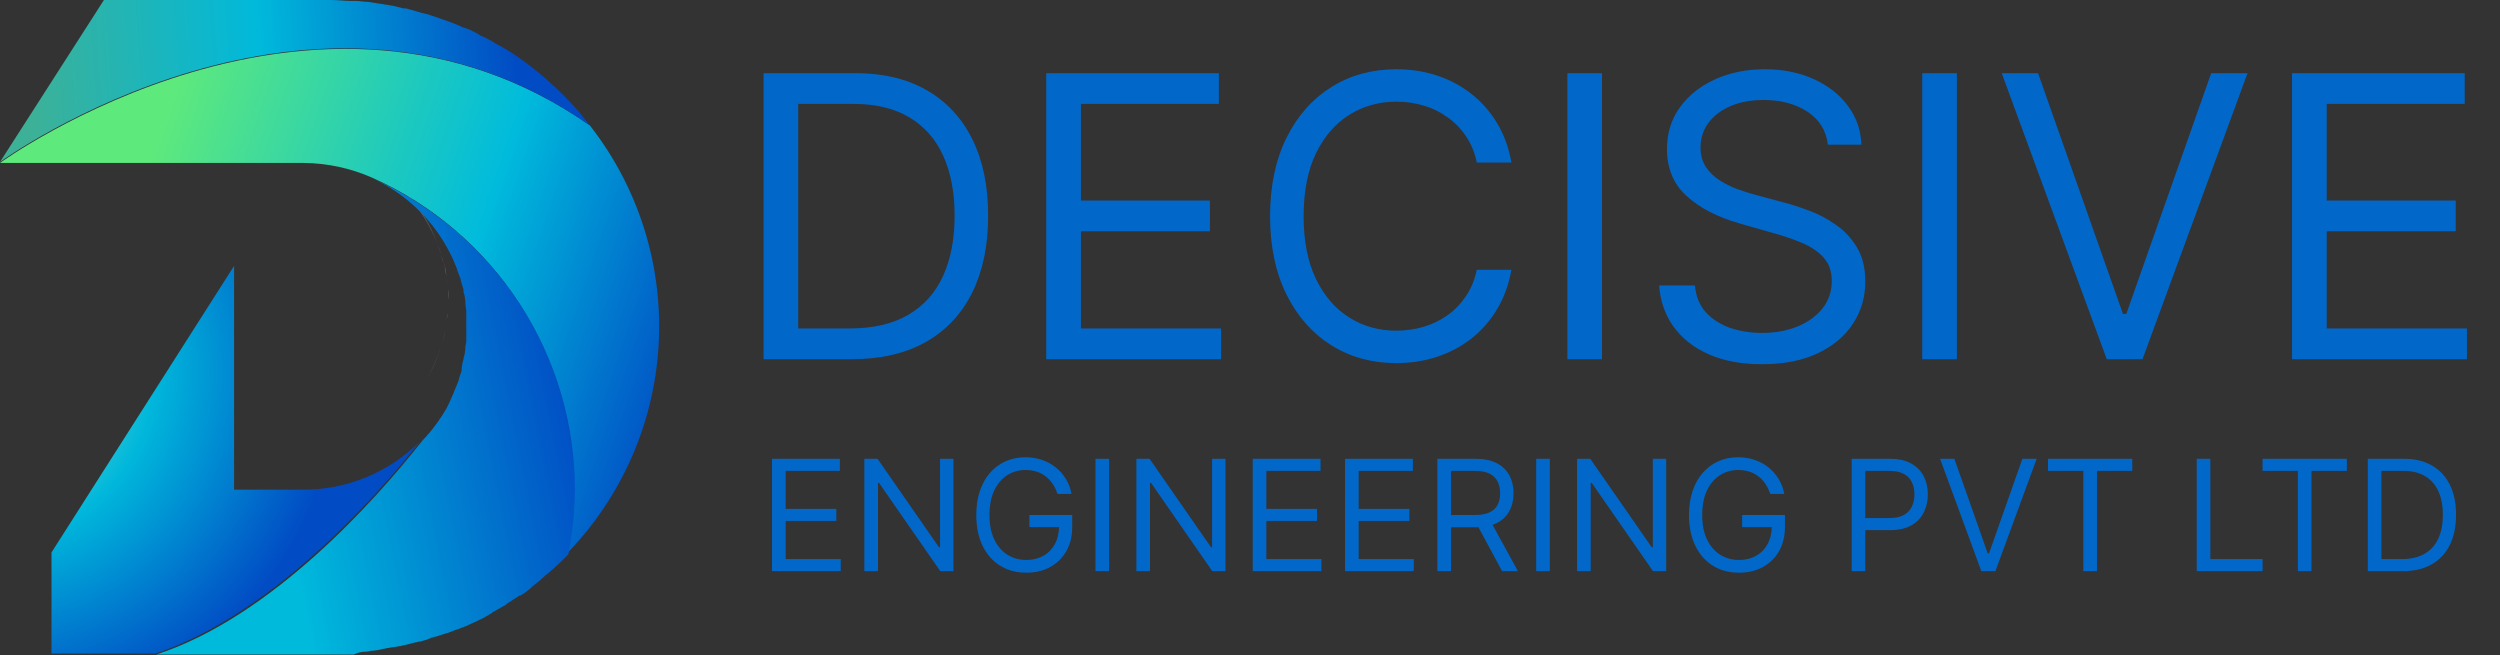 <svg width="267" height="70" viewBox="0 0 267 70" fill="none" xmlns="http://www.w3.org/2000/svg">
<rect x="0" y="0" width="267" height="70" fill="#333333" stroke="none"/>
<path d="M90.977 38.36H81.55V7.815H91.394C94.357 7.815 96.893 8.426 99.001 9.649C101.109 10.863 102.724 12.607 103.848 14.884C104.972 17.151 105.533 19.866 105.533 23.028C105.533 26.21 104.967 28.949 103.833 31.246C102.7 33.533 101.049 35.293 98.881 36.526C96.714 37.749 94.079 38.36 90.977 38.36ZM85.249 35.079H90.738C93.263 35.079 95.356 34.592 97.017 33.617C98.678 32.643 99.915 31.256 100.731 29.456C101.546 27.657 101.954 25.514 101.954 23.028C101.954 20.562 101.551 18.439 100.746 16.659C99.94 14.87 98.737 13.497 97.136 12.543C95.535 11.578 93.542 11.096 91.156 11.096H85.249V35.079ZM111.738 38.36V7.815H130.173V11.096H115.437V21.417H129.218V24.698H115.437V35.079H130.411V38.36H111.738ZM161.419 17.36H157.72C157.501 16.296 157.119 15.362 156.572 14.556C156.035 13.751 155.379 13.075 154.603 12.528C153.837 11.971 152.987 11.553 152.053 11.275C151.118 10.997 150.143 10.857 149.129 10.857C147.28 10.857 145.604 11.325 144.103 12.259C142.612 13.194 141.423 14.571 140.538 16.391C139.663 18.21 139.226 20.443 139.226 23.088C139.226 25.733 139.663 27.965 140.538 29.784C141.423 31.604 142.612 32.981 144.103 33.916C145.604 34.85 147.28 35.318 149.129 35.318C150.143 35.318 151.118 35.178 152.053 34.9C152.987 34.622 153.837 34.209 154.603 33.662C155.379 33.105 156.035 32.424 156.572 31.619C157.119 30.803 157.501 29.869 157.72 28.815H161.419C161.141 30.376 160.634 31.773 159.898 33.006C159.162 34.239 158.247 35.288 157.153 36.153C156.06 37.008 154.832 37.659 153.469 38.107C152.117 38.554 150.67 38.778 149.129 38.778C146.524 38.778 144.207 38.142 142.179 36.869C140.151 35.596 138.555 33.786 137.391 31.44C136.228 29.093 135.646 26.309 135.646 23.088C135.646 19.866 136.228 17.082 137.391 14.735C138.555 12.389 140.151 10.579 142.179 9.306C144.207 8.034 146.524 7.397 149.129 7.397C150.67 7.397 152.117 7.621 153.469 8.068C154.832 8.516 156.06 9.172 157.153 10.037C158.247 10.892 159.162 11.936 159.898 13.169C160.634 14.392 161.141 15.789 161.419 17.36ZM171.095 7.815V38.36H167.396V7.815H171.095ZM195.216 15.451C195.037 13.94 194.311 12.767 193.038 11.931C191.766 11.096 190.205 10.678 188.355 10.678C187.003 10.678 185.82 10.897 184.805 11.335C183.801 11.772 183.016 12.374 182.449 13.139C181.892 13.905 181.614 14.775 181.614 15.75C181.614 16.565 181.808 17.266 182.195 17.852C182.593 18.429 183.1 18.912 183.717 19.299C184.333 19.677 184.979 19.99 185.656 20.239C186.332 20.477 186.953 20.671 187.52 20.821L190.622 21.656C191.418 21.865 192.303 22.153 193.277 22.521C194.261 22.889 195.201 23.391 196.096 24.027C197.001 24.654 197.746 25.459 198.333 26.443C198.92 27.428 199.213 28.636 199.213 30.068C199.213 31.718 198.781 33.21 197.915 34.542C197.06 35.875 195.808 36.934 194.157 37.719C192.516 38.505 190.523 38.897 188.176 38.897C185.989 38.897 184.094 38.544 182.494 37.838C180.903 37.132 179.65 36.148 178.735 34.885C177.83 33.622 177.318 32.156 177.199 30.485H181.017C181.116 31.639 181.504 32.593 182.18 33.349C182.866 34.095 183.732 34.651 184.776 35.019C185.83 35.377 186.963 35.556 188.176 35.556C189.588 35.556 190.856 35.328 191.979 34.87C193.103 34.403 193.993 33.757 194.649 32.931C195.305 32.096 195.634 31.122 195.634 30.008C195.634 28.994 195.35 28.169 194.783 27.532C194.217 26.896 193.471 26.379 192.546 25.981C191.621 25.583 190.622 25.235 189.548 24.937L185.79 23.863C183.403 23.177 181.514 22.198 180.122 20.925C178.73 19.652 178.034 17.987 178.034 15.928C178.034 14.218 178.496 12.727 179.421 11.454C180.356 10.171 181.609 9.177 183.18 8.471C184.761 7.755 186.526 7.397 188.474 7.397C190.443 7.397 192.193 7.75 193.724 8.456C195.256 9.152 196.469 10.107 197.364 11.32C198.268 12.533 198.746 13.91 198.795 15.451H195.216ZM208.993 7.815V38.36H205.295V7.815H208.993ZM217.663 7.815L226.731 33.528H227.089L236.157 7.815H240.035L228.819 38.36H225.001L213.785 7.815H217.663ZM244.793 38.36V7.815H263.227V11.096H248.491V21.417H262.273V24.698H248.491V35.079H263.466V38.36H244.793Z" fill="#0168CA"/>
<path d="M82.453 61V49H89.695V50.289H83.906V54.344H89.32V55.633H83.906V59.711H89.789V61H82.453ZM101.83 49V61H100.424L93.885 51.578H93.768V61H92.314V49H93.721L100.283 58.445H100.4V49H101.83ZM112.941 52.75C112.812 52.355 112.642 52.002 112.431 51.69C112.224 51.373 111.976 51.103 111.687 50.881C111.402 50.658 111.078 50.488 110.714 50.371C110.351 50.254 109.953 50.195 109.519 50.195C108.808 50.195 108.162 50.379 107.58 50.746C106.998 51.113 106.535 51.654 106.191 52.369C105.847 53.084 105.675 53.961 105.675 55C105.675 56.039 105.849 56.916 106.197 57.631C106.544 58.346 107.015 58.887 107.609 59.254C108.203 59.621 108.871 59.805 109.613 59.805C110.3 59.805 110.906 59.658 111.429 59.365C111.957 59.068 112.367 58.65 112.66 58.111C112.957 57.568 113.105 56.93 113.105 56.195L113.55 56.289H109.941V55H114.511V56.289C114.511 57.277 114.3 58.137 113.878 58.867C113.46 59.598 112.882 60.164 112.144 60.566C111.41 60.965 110.566 61.164 109.613 61.164C108.55 61.164 107.617 60.914 106.812 60.414C106.011 59.914 105.386 59.203 104.937 58.281C104.492 57.359 104.269 56.266 104.269 55C104.269 54.051 104.396 53.197 104.65 52.44C104.908 51.678 105.271 51.029 105.74 50.494C106.208 49.959 106.763 49.549 107.404 49.264C108.044 48.978 108.75 48.836 109.519 48.836C110.152 48.836 110.742 48.932 111.289 49.123C111.839 49.31 112.33 49.578 112.759 49.926C113.193 50.27 113.554 50.682 113.843 51.162C114.132 51.639 114.332 52.168 114.441 52.75H112.941ZM118.453 49V61H117V49H118.453ZM130.882 49V61H129.476L122.937 51.578H122.82V61H121.367V49H122.773L129.335 58.445H129.453V49H130.882ZM133.79 61V49H141.032V50.289H135.243V54.344H140.657V55.633H135.243V59.711H141.126V61H133.79ZM143.651 61V49H150.894V50.289H145.104V54.344H150.519V55.633H145.104V59.711H150.987V61H143.651ZM153.513 61V49H157.567C158.505 49 159.274 49.16 159.876 49.48C160.478 49.797 160.923 50.232 161.212 50.787C161.501 51.342 161.646 51.973 161.646 52.68C161.646 53.387 161.501 54.014 161.212 54.56C160.923 55.107 160.479 55.537 159.882 55.85C159.284 56.158 158.521 56.312 157.591 56.312H154.31V55H157.544C158.185 55 158.7 54.906 159.091 54.719C159.485 54.531 159.771 54.266 159.946 53.922C160.126 53.574 160.216 53.16 160.216 52.68C160.216 52.199 160.126 51.779 159.946 51.42C159.767 51.06 159.479 50.783 159.085 50.588C158.69 50.389 158.169 50.289 157.521 50.289H154.966V61H153.513ZM159.161 55.609L162.114 61H160.427L157.521 55.609H159.161ZM165.52 49V61H164.067V49H165.52ZM177.949 49V61H176.543L170.004 51.578H169.887V61H168.434V49H169.84L176.402 58.445H176.52V49H177.949ZM189.06 52.75C188.931 52.355 188.761 52.002 188.55 51.69C188.343 51.373 188.095 51.103 187.806 50.881C187.521 50.658 187.197 50.488 186.833 50.371C186.47 50.254 186.072 50.195 185.638 50.195C184.927 50.195 184.281 50.379 183.699 50.746C183.117 51.113 182.654 51.654 182.31 52.369C181.966 53.084 181.794 53.961 181.794 55C181.794 56.039 181.968 56.916 182.316 57.631C182.664 58.346 183.134 58.887 183.728 59.254C184.322 59.621 184.99 59.805 185.732 59.805C186.419 59.805 187.025 59.658 187.548 59.365C188.076 59.068 188.486 58.65 188.779 58.111C189.076 57.568 189.224 56.93 189.224 56.195L189.669 56.289H186.06V55H190.63V56.289C190.63 57.277 190.419 58.137 189.998 58.867C189.58 59.598 189.001 60.164 188.263 60.566C187.529 60.965 186.685 61.164 185.732 61.164C184.669 61.164 183.736 60.914 182.931 60.414C182.13 59.914 181.505 59.203 181.056 58.281C180.611 57.359 180.388 56.266 180.388 55C180.388 54.051 180.515 53.197 180.769 52.44C181.027 51.678 181.39 51.029 181.859 50.494C182.328 49.959 182.882 49.549 183.523 49.264C184.164 48.978 184.869 48.836 185.638 48.836C186.271 48.836 186.861 48.932 187.408 49.123C187.958 49.31 188.449 49.578 188.878 49.926C189.312 50.27 189.673 50.682 189.962 51.162C190.251 51.639 190.451 52.168 190.56 52.75H189.06ZM197.76 61V49H201.814C202.756 49 203.525 49.17 204.123 49.51C204.725 49.846 205.17 50.301 205.459 50.875C205.748 51.449 205.893 52.09 205.893 52.797C205.893 53.504 205.748 54.147 205.459 54.725C205.174 55.303 204.732 55.764 204.135 56.107C203.537 56.447 202.771 56.617 201.838 56.617H198.932V55.328H201.791C202.436 55.328 202.953 55.217 203.344 54.994C203.734 54.772 204.018 54.471 204.193 54.092C204.373 53.709 204.463 53.277 204.463 52.797C204.463 52.316 204.373 51.887 204.193 51.508C204.018 51.129 203.732 50.832 203.338 50.617C202.943 50.398 202.42 50.289 201.768 50.289H199.213V61H197.76ZM208.726 49L212.288 59.102H212.429L215.991 49H217.515L213.108 61H211.608L207.202 49H208.726ZM218.728 50.289V49H227.728V50.289H223.954V61H222.501V50.289H218.728ZM234.611 61V49H236.064V59.711H241.642V61H234.611ZM241.641 50.289V49H250.641V50.289H246.867V61H245.414V50.289H241.641ZM256.586 61H252.883V49H256.75C257.915 49 258.911 49.24 259.739 49.721C260.567 50.197 261.202 50.883 261.643 51.777C262.084 52.668 262.305 53.734 262.305 54.977C262.305 56.227 262.083 57.303 261.637 58.205C261.192 59.103 260.543 59.795 259.692 60.279C258.84 60.76 257.805 61 256.586 61ZM254.336 59.711H256.493C257.485 59.711 258.307 59.52 258.959 59.137C259.612 58.754 260.098 58.209 260.418 57.502C260.739 56.795 260.899 55.953 260.899 54.977C260.899 54.008 260.741 53.174 260.424 52.475C260.108 51.772 259.635 51.232 259.006 50.857C258.377 50.478 257.594 50.289 256.657 50.289H254.336V59.711Z" fill="#0168CA"/>
<path d="M17.902 7.2C17.502 7.5 17.002 7.8 16.602 8.1C17.051 7.824 17.485 7.523 17.902 7.2Z" fill="url(#paint0_linear_141_42)"/>
<path d="M20.601 5.2C20.212 5.588 19.775 5.924 19.301 6.2L20.601 5.2Z" fill="url(#paint1_linear_141_42)"/>
<path d="M46.898 37.5V37.4C46.998 37.4 46.998 37.4 46.898 37.5Z" fill="url(#paint2_linear_141_42)"/>
<path d="M47.499 28.4V28.2C47.486 28.213 47.475 28.229 47.468 28.246C47.461 28.263 47.457 28.282 47.457 28.3C47.457 28.319 47.461 28.337 47.468 28.354C47.475 28.372 47.486 28.387 47.499 28.4Z" fill="url(#paint3_linear_141_42)"/>
<path opacity="0.3" d="M47.699 34.1C47.699 33.9 47.799 33.6 47.799 33.4C47.808 33.638 47.774 33.875 47.699 34.1Z" fill="white"/>
<path opacity="0.3" d="M47.901 32V30.9C47.851 31.265 47.851 31.636 47.901 32Z" fill="white"/>
<path opacity="0.3" d="M38.102 16.801C42.028 18.671 45.1 21.958 46.702 26.001C45.955 23.971 44.809 22.111 43.332 20.531C41.855 18.951 40.077 17.683 38.102 16.801Z" fill="white"/>
<path opacity="0.3" d="M45.699 40.3C46.192 39.362 46.627 38.393 46.999 37.4C46.646 38.401 46.211 39.371 45.699 40.3Z" fill="white"/>
<path opacity="0.3" d="M47.301 36.4C47.415 36.078 47.483 35.742 47.501 35.4C47.473 35.74 47.406 36.076 47.301 36.4Z" fill="white"/>
<path opacity="0.3" d="M47.7 29.5C47.6 29.1 47.6 28.8 47.5 28.4C47.509 28.775 47.576 29.146 47.7 29.5Z" fill="white"/>
<path opacity="0.3" d="M47.402 28.2C47.302 27.9 47.202 27.5 47.102 27.2C47.234 27.523 47.334 27.858 47.402 28.2Z" fill="white"/>
<path opacity="0.3" d="M47.099 27.201C47.011 26.819 46.876 26.45 46.699 26.101C46.892 26.443 47.027 26.814 47.099 27.201Z" fill="white"/>
<path opacity="0.3" d="M47.799 30.601C47.799 30.301 47.699 29.901 47.699 29.601C47.699 30.001 47.799 30.301 47.799 30.601Z" fill="white"/>
<path d="M61.3 52.2C61.315 54.519 61.08 56.832 60.6 59.1C59.815 59.918 58.98 60.686 58.1 61.4C64.962 55.584 69.306 47.336 70.219 38.387C71.133 29.438 68.545 20.483 63 13.4C33.7 -7.1 0 17.4 0 17.4H32.4C34.95 17.419 37.47 17.964 39.8 19C46.207 21.866 51.647 26.527 55.463 32.419C59.278 38.31 61.305 45.181 61.3 52.2Z" fill="url(#paint4_linear_141_42)"/>
<path d="M44.9 47.1C43.263 48.749 41.315 50.057 39.17 50.95C37.024 51.842 34.724 52.301 32.4 52.3H25V28.4L5.5 59V69.8H16.6C28.9 65.7 40 53.3 44.9 47.1Z" fill="url(#paint5_radial_141_42)"/>
<path d="M63 13.4L61.8 11.9C59.689 9.491 57.268 7.372 54.6 5.6C54.5 5.6 54.5 5.5 54.4 5.5C53.956 5.196 53.487 4.929 53 4.7C52.9 4.6 52.8 4.6 52.7 4.5C52.254 4.227 51.786 3.993 51.3 3.8C51.2 3.7 51.1 3.7 51 3.6C50.495 3.307 49.958 3.072 49.4 2.9C49.3 2.9 49.3 2.9 49.2 2.8C48 2.3 46.8 1.9 45.6 1.5C45.4 1.5 45.3 1.4 45.1 1.4C44.7 1.3 44.2 1.1 43.7 1C43.511 0.919 43.305 0.884 43.1 0.9L41.9 0.6C41.7 0.6 41.4 0.5 41.2 0.5C40.8 0.4 40.4 0.4 40 0.3C39.8 0.3 39.5 0.2 39.3 0.2C38.9 0.2 38.4 0.1 38 0.1H37.4C36.8 0.1 36.1 0 35.4 0H11.1L0 17.3C0 17.3 33.7 -7.2 63 13.4Z" fill="url(#paint6_linear_141_42)"/>
<path d="M39.099 69.601C39.299 69.601 39.499 69.501 39.699 69.501C40.106 69.483 40.509 69.416 40.899 69.301C41.099 69.301 41.299 69.201 41.499 69.201C41.899 69.101 42.299 69.101 42.699 69.001C42.899 69.001 42.999 68.901 43.199 68.901L44.399 68.601C44.599 68.601 44.699 68.501 44.899 68.501C45.313 68.413 45.715 68.278 46.099 68.101C46.199 68.101 46.399 68.001 46.499 68.001C46.899 67.901 47.399 67.701 47.799 67.601C47.899 67.601 47.999 67.501 48.099 67.501C48.499 67.301 48.999 67.201 49.399 67.001C49.499 67.001 49.599 66.901 49.699 66.901C50.099 66.701 50.599 66.501 50.999 66.301C51.099 66.301 51.099 66.201 51.199 66.201C51.699 66.001 52.099 65.701 52.499 65.501L52.599 65.401C53.099 65.101 53.499 64.901 53.999 64.601C54.026 64.601 54.051 64.59 54.07 64.571C54.089 64.552 54.099 64.527 54.099 64.501C54.599 64.201 54.999 63.901 55.499 63.601H55.599C56.074 63.324 56.51 62.988 56.899 62.601C57.357 62.264 57.791 61.896 58.199 61.501C59.08 60.787 59.914 60.019 60.699 59.201C61.14 56.926 61.374 54.617 61.399 52.301C61.405 45.281 59.377 38.411 55.562 32.519C51.746 26.628 46.306 21.967 39.899 19.101C43.999 21.024 47.191 24.467 48.799 28.701C48.899 29.101 49.099 29.501 49.199 29.801V29.901C49.299 30.201 49.399 30.601 49.499 30.901V31.101C49.605 31.459 49.673 31.828 49.699 32.201V32.301C49.699 32.601 49.799 33.001 49.799 33.301V36.201C49.815 36.471 49.782 36.742 49.699 37.001V37.301C49.672 37.641 49.604 37.976 49.499 38.301V38.401C49.384 38.757 49.317 39.127 49.299 39.501V39.601L48.999 40.501V40.601C48.599 41.601 48.199 42.601 47.699 43.601C47.148 44.556 46.512 45.459 45.799 46.301L45.699 46.401C45.499 46.701 45.199 46.901 44.999 47.201C40.099 53.401 28.999 65.901 16.699 69.901H37.799C38.202 69.696 38.648 69.593 39.099 69.601Z" fill="url(#paint7_linear_141_42)"/>
<defs>
<linearGradient id="paint0_linear_141_42" x1="-35.388" y1="7.65" x2="32.402" y2="7.65" gradientUnits="userSpaceOnUse">
<stop stop-color="#EAA92B"/>
<stop offset="0.04" stop-color="#E99B30"/>
<stop offset="0.21" stop-color="#E36644"/>
<stop offset="0.36" stop-color="#DF3C54"/>
<stop offset="0.5" stop-color="#DC1E5F"/>
<stop offset="0.62" stop-color="#DB0C66"/>
<stop offset="0.7" stop-color="#DA0568"/>
</linearGradient>
<linearGradient id="paint1_linear_141_42" x1="-35.379" y1="5.7" x2="32.401" y2="5.7" gradientUnits="userSpaceOnUse">
<stop stop-color="#EAA92B"/>
<stop offset="0.04" stop-color="#E99B30"/>
<stop offset="0.21" stop-color="#E36644"/>
<stop offset="0.36" stop-color="#DF3C54"/>
<stop offset="0.5" stop-color="#DC1E5F"/>
<stop offset="0.62" stop-color="#DB0C66"/>
<stop offset="0.7" stop-color="#DA0568"/>
</linearGradient>
<linearGradient id="paint2_linear_141_42" x1="-0.272" y1="37.45" x2="67.638" y2="37.45" gradientUnits="userSpaceOnUse">
<stop stop-color="#EAA92B"/>
<stop offset="0.04" stop-color="#E99B30"/>
<stop offset="0.21" stop-color="#E36644"/>
<stop offset="0.36" stop-color="#DF3C54"/>
<stop offset="0.5" stop-color="#DC1E5F"/>
<stop offset="0.62" stop-color="#DB0C66"/>
<stop offset="0.7" stop-color="#DA0568"/>
</linearGradient>
<linearGradient id="paint3_linear_141_42" x1="-0.429" y1="28.3" x2="67.708" y2="28.3" gradientUnits="userSpaceOnUse">
<stop stop-color="#EAA92B"/>
<stop offset="0.04" stop-color="#E99B30"/>
<stop offset="0.21" stop-color="#E36644"/>
<stop offset="0.36" stop-color="#DF3C54"/>
<stop offset="0.5" stop-color="#DC1E5F"/>
<stop offset="0.62" stop-color="#DB0C66"/>
<stop offset="0.7" stop-color="#DA0568"/>
</linearGradient>
<linearGradient id="paint4_linear_141_42" x1="14.82" y1="20.97" x2="101.64" y2="50.29" gradientUnits="userSpaceOnUse">
<stop stop-color="#5EE97D"/>
<stop offset="0.39" stop-color="#00BBDC"/>
<stop offset="0.68" stop-color="#014BC4"/>
</linearGradient>
<radialGradient id="paint5_radial_141_42" cx="0" cy="0" r="1" gradientUnits="userSpaceOnUse" gradientTransform="translate(-1.725 39.77) rotate(-6.257) scale(37.817)">
<stop offset="0.03" stop-color="#ABEFC1"/>
<stop offset="0.48" stop-color="#00B7DB"/>
<stop offset="1" stop-color="#014BC4"/>
</radialGradient>
<linearGradient id="paint6_linear_141_42" x1="2.91" y1="9.06" x2="55.14" y2="5.45" gradientUnits="userSpaceOnUse">
<stop stop-color="#3DB197"/>
<stop offset="0.48" stop-color="#00B9DB"/>
<stop offset="1" stop-color="#014BC4"/>
</linearGradient>
<linearGradient id="paint7_linear_141_42" x1="19.849" y1="48.361" x2="61.429" y2="40.011" gradientUnits="userSpaceOnUse">
<stop offset="0.21" stop-color="#00BADC"/>
<stop offset="1" stop-color="#014BC4"/>
</linearGradient>
</defs>
</svg>
